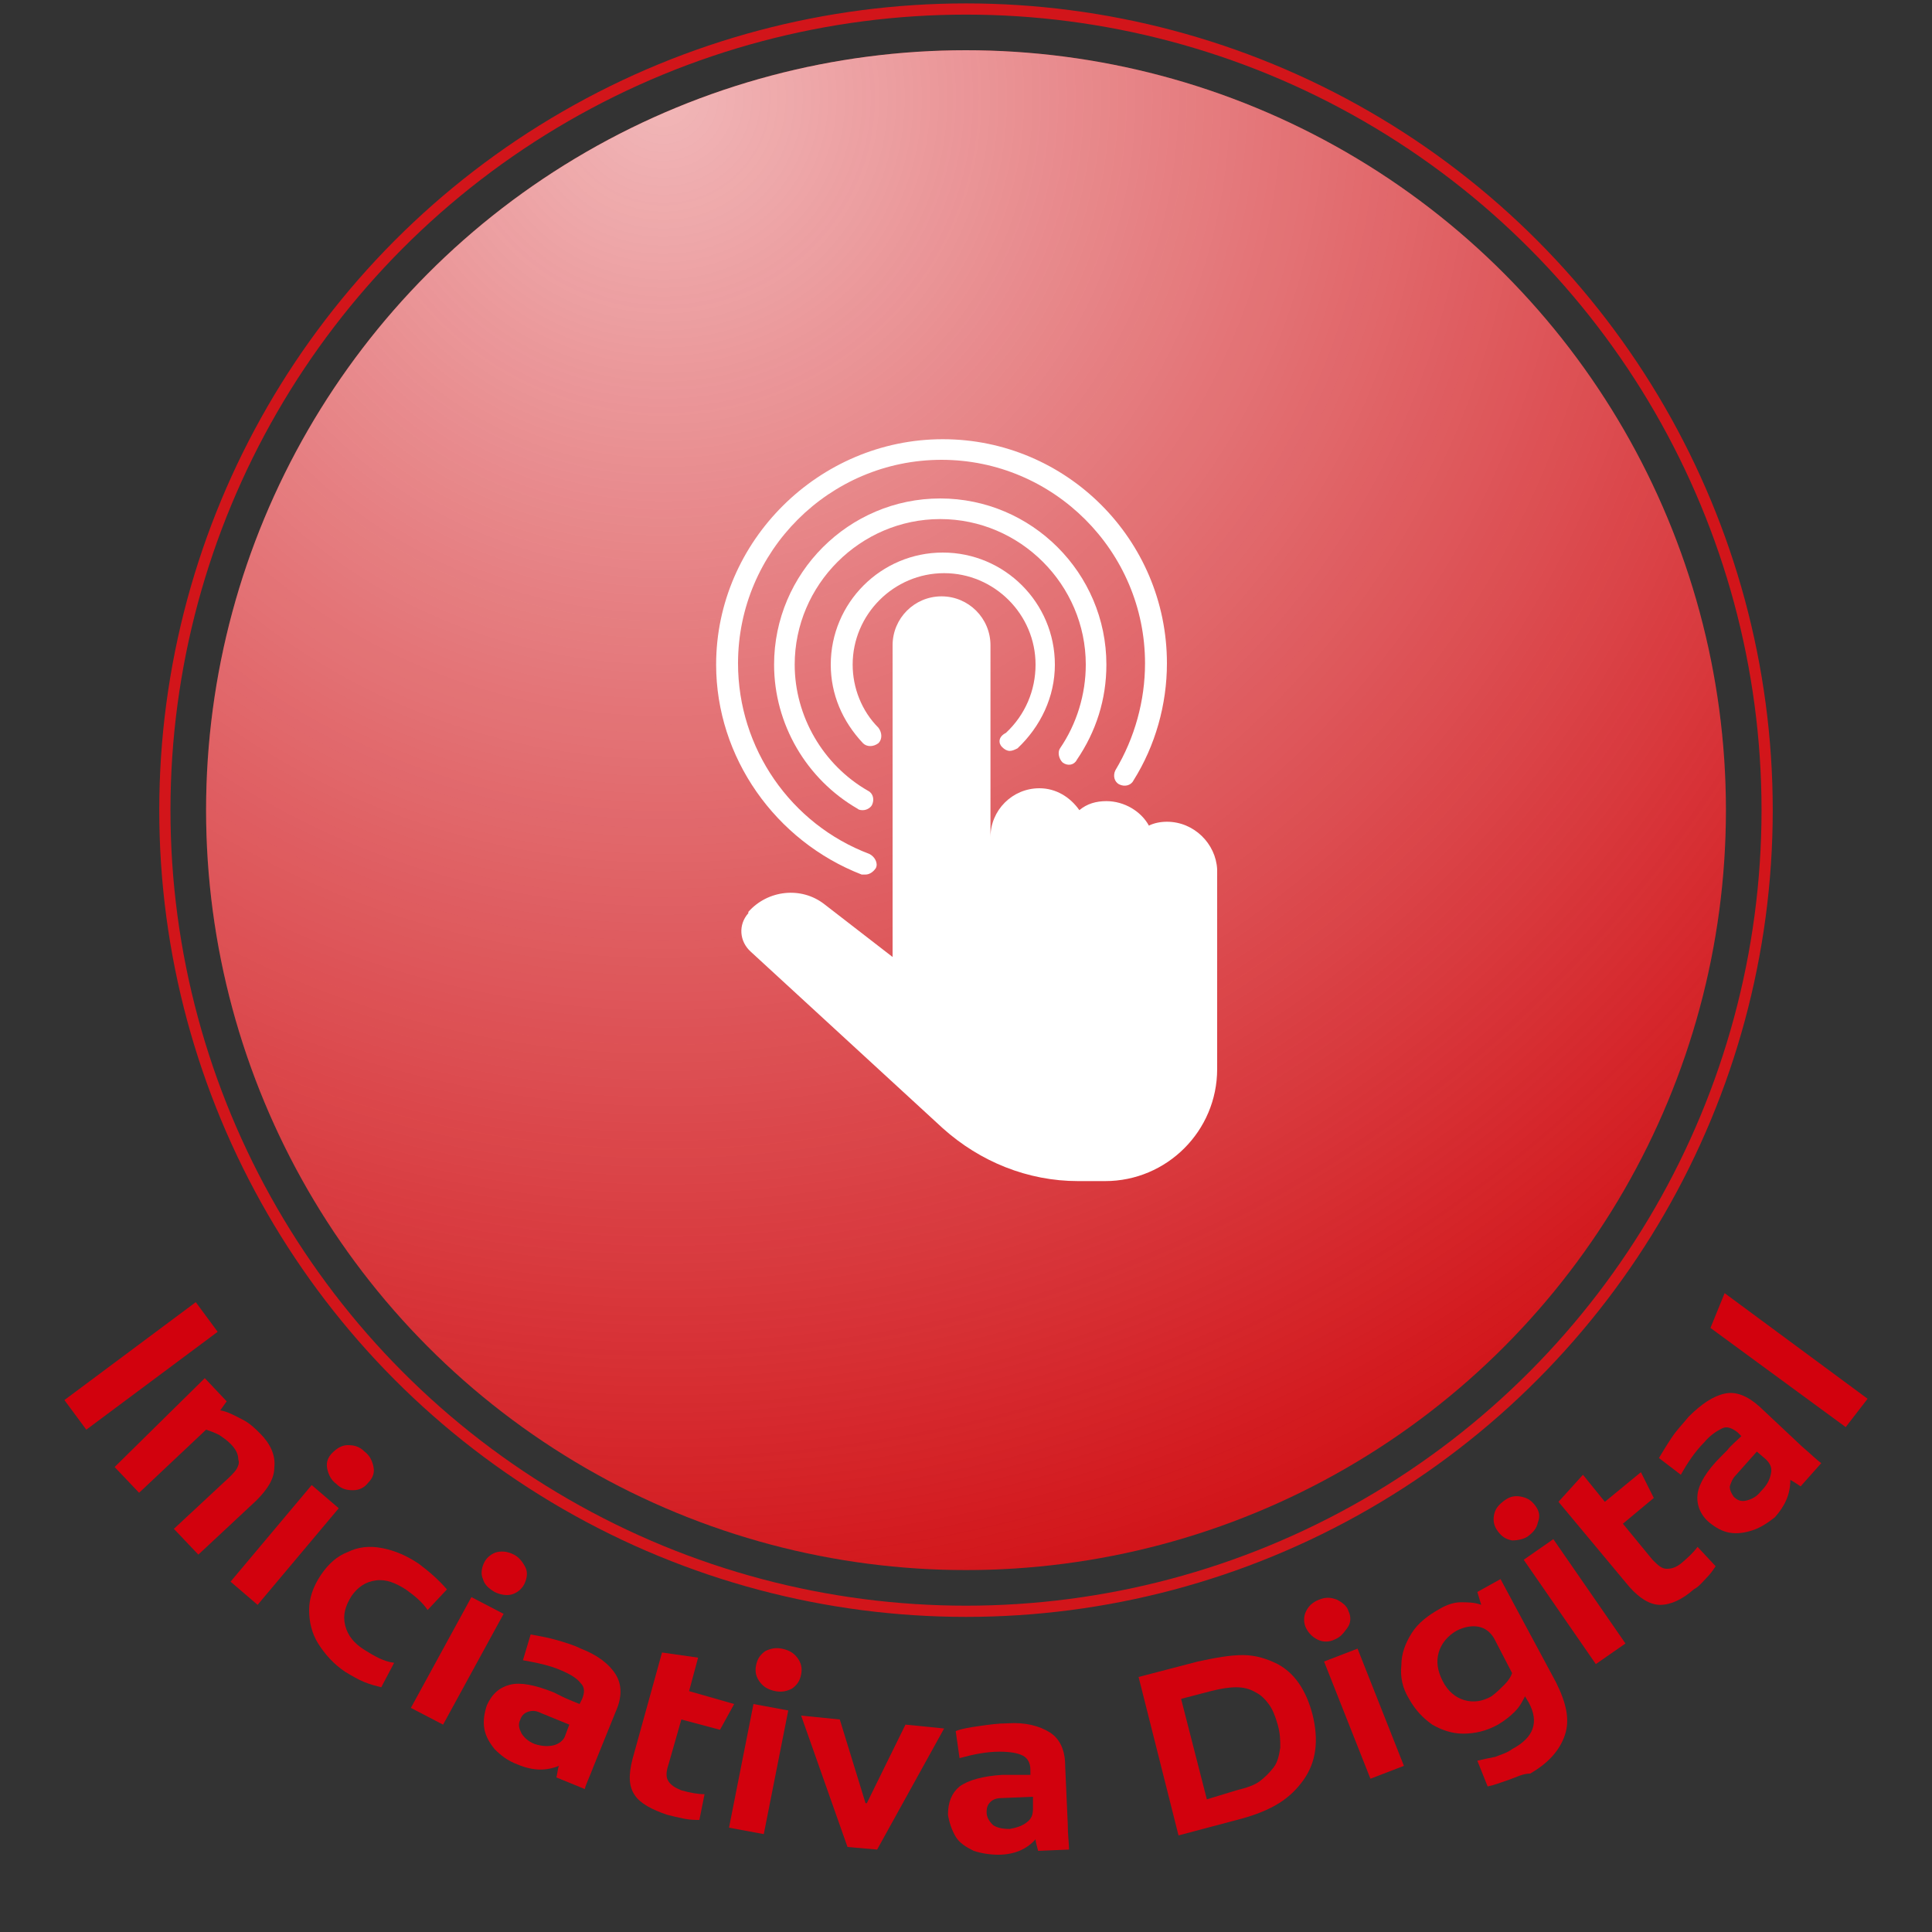 <svg version="1.1" id="Capa_1" xmlns="http://www.w3.org/2000/svg" x="0" y="0" viewBox="0 0 150 150" style="enable-background:new 0 0 150 150" xml:space="preserve"><rect x="0" y="0" width="150" height="150" fill="#333333" stroke="none"/><style>.st3{fill:#fff}.st4{enable-background:new}.st5{fill:#d2010d}</style><g id="Capa_1-2"><circle cx="75" cy="62.9" r="59" style="fill:#d2151a"/><circle cx="75" cy="62.9" r="62.2" style="fill:none;stroke:#d2151a;stroke-width:.87;stroke-miterlimit:10"/><radialGradient id="SVGID_1_" cx="51.502" cy="145.24" r="118.209" gradientTransform="matrix(1 0 0 -1 0 152.82)" gradientUnits="userSpaceOnUse"><stop offset="0" style="stop-color:#fff"/><stop offset="1" style="stop-color:#f9f9f9;stop-opacity:0"/></radialGradient><circle cx="75" cy="62.9" r="59" style="opacity:.69;fill:url(#SVGID_1_);enable-background:new"/><path class="st3" d="M90.6 63.8c-.5 0-1 .1-1.4.3-.6-1.1-1.9-1.9-3.3-1.9-.8 0-1.5.2-2.1.7-.7-1-1.8-1.7-3.1-1.7-2.1 0-3.8 1.7-3.8 3.8V50.1c0-2.1-1.7-3.8-3.8-3.8s-3.8 1.7-3.8 3.8v24.2L64 70.2c-1.8-1.4-4.4-1.1-5.9.6v.1c-.8.9-.7 2.2.2 3l14.9 13.7c2.9 2.6 6.6 4.1 10.5 4.1h2.1c4.8 0 8.7-3.9 8.7-8.7V67.5c-.1-2-1.8-3.7-3.9-3.7z"/><path class="st3" d="M77.8 58c.2.2.4.3.6.3.2 0 .4-.1.6-.2 1.8-1.7 2.9-4 2.9-6.5 0-4.8-3.9-8.7-8.7-8.7s-8.7 3.9-8.7 8.7c0 2.3.9 4.4 2.5 6.1.3.3.8.3 1.2 0 .3-.3.3-.8 0-1.2-1.3-1.3-2-3.1-2-4.9 0-3.9 3.2-7.1 7.1-7.1s7.1 3.2 7.1 7.1c0 2-.8 3.9-2.3 5.3-.6.3-.6.8-.3 1.1z"/><path class="st3" d="M82.5 59.2c.4.3.9.2 1.1-.2 1.5-2.2 2.3-4.7 2.3-7.4 0-7.1-5.8-12.9-12.9-12.9-7.1 0-12.9 5.8-12.9 12.9 0 4.6 2.5 8.9 6.5 11.2.1.1.3.1.4.1.3 0 .6-.2.7-.4.2-.4.1-.9-.3-1.1-3.5-2-5.7-5.8-5.7-9.8 0-6.2 5.1-11.3 11.3-11.3s11.3 5.1 11.3 11.3c0 2.3-.7 4.6-2 6.5-.2.3-.1.8.2 1.1z"/><path class="st3" d="M66.9 67.9h.3c.3 0 .6-.2.8-.5.2-.4-.1-.9-.5-1.1-6.1-2.3-10.2-8.2-10.2-14.8 0-8.7 7.1-15.8 15.8-15.8s15.8 7.1 15.8 15.8c0 2.9-.8 5.8-2.3 8.3-.2.4-.1.9.3 1.1s.9.1 1.1-.3c1.7-2.7 2.6-5.9 2.6-9.1 0-9.6-7.8-17.4-17.4-17.4S55.6 42 55.6 51.6c0 7.2 4.6 13.7 11.3 16.3z"/><g class="st4"><path class="st5" d="m15.2 101.1 1.7 2.3L6.7 111 5 108.7l10.2-7.6z"/></g><g class="st4"><path class="st5" d="m15.9 107 1.7 1.8-.5.7c.6.1 1.1.4 1.7.7.6.3 1 .7 1.4 1.1.8.8 1.2 1.7 1.1 2.6 0 .9-.5 1.7-1.4 2.6l-4.5 4.2-1.9-2 4.3-4c.3-.3.5-.5.6-.7.1-.2.2-.4.1-.7 0-.4-.2-.8-.6-1.2-.3-.3-.6-.5-.9-.7-.4-.2-.7-.3-1-.4l-5.2 4.9-1.9-2 7-6.9z"/></g><g class="st4"><path class="st5" d="m24.2 115.3 2.1 1.8-6.3 7.5-2.1-1.8 6.3-7.5zm1.2-1.3c-.1-.5.1-.9.4-1.2s.7-.6 1.2-.6.9.1 1.3.5c.4.3.6.7.7 1.2.1.5-.1.9-.4 1.2-.3.4-.7.6-1.2.6s-.9-.1-1.3-.5c-.4-.3-.6-.7-.7-1.2z"/></g><g class="st4"><path class="st5" d="M24.7 127.6c-.5-.8-.7-1.7-.7-2.6 0-.9.3-1.8.9-2.7.6-.9 1.3-1.5 2.1-1.8.8-.4 1.7-.5 2.7-.3s1.9.6 2.8 1.2c.8.6 1.5 1.2 2.2 2l-1.5 1.6c-.4-.6-1-1.1-1.7-1.6-.8-.5-1.5-.8-2.3-.7-.8.1-1.4.5-1.9 1.2-.5.8-.7 1.5-.5 2.3.2.8.7 1.4 1.5 1.9s1.5.9 2.3 1l-1 1.9c-.4-.1-.8-.2-1.3-.4s-1-.5-1.5-.8c-.9-.6-1.6-1.4-2.1-2.2z"/></g><g class="st4"><path class="st5" d="m36.6 124 2.5 1.3-4.7 8.6-2.5-1.3 4.7-8.6zm.9-1.4c-.2-.4-.1-.9.1-1.3s.6-.7 1-.8c.5-.1.9 0 1.3.2s.7.6.9 1c.2.4.1.9-.1 1.3s-.6.7-1 .8-.9 0-1.3-.2c-.5-.3-.8-.6-.9-1z"/></g><g class="st4"><path class="st5" d="M38.4 135.8c-.4-.5-.7-1-.8-1.6-.1-.6 0-1.2.2-1.8.4-.9 1-1.4 1.8-1.6.8-.2 1.9 0 3.4.6l.6.3c.4.2.9.4 1.4.6l.2-.4c.2-.5.2-.9-.1-1.2-.3-.4-.8-.7-1.5-1-.9-.4-1.9-.6-3-.8l.6-2c.5.1 1.2.2 1.9.4s1.4.4 2 .7c1.3.5 2.2 1.2 2.7 2s.5 1.8 0 2.9l-1.7 4.2c-.3.8-.6 1.4-.7 1.8l-2.2-.9c.1-.4.1-.7.2-.9-1 .4-2 .4-3.2-.1-.8-.3-1.3-.7-1.8-1.2zm4.6-.3c.4-.1.8-.4.9-.8l.3-.8-2.2-.9c-.4-.2-.7-.2-1-.1-.3.1-.5.3-.6.6-.2.4-.1.7.1 1.1.2.3.5.6 1 .8.6.2 1.1.2 1.5.1z"/></g><g class="st4"><path class="st5" d="M49.3 139.4c-.5-.7-.5-1.6-.2-2.8l2.3-8.3 2.8.4-.7 2.6 3.5 1-1.1 2-3-.8-1 3.5c-.2.6-.2 1 0 1.3.2.3.5.5 1 .7.7.2 1.3.3 1.8.3l-.4 2c-.3 0-.7 0-1.2-.1s-.9-.2-1.3-.3c-1.2-.4-2.1-.9-2.5-1.5z"/></g><g class="st4"><path class="st5" d="m58.5 132.3 2.7.5-1.9 9.6-2.7-.5 1.9-9.6zm.5-1.7c-.3-.4-.4-.8-.3-1.3.1-.5.3-.8.7-1.1.4-.2.8-.3 1.3-.2.5.1.9.3 1.2.7.3.4.4.8.3 1.3-.1.5-.3.8-.7 1.1-.4.2-.8.3-1.3.2-.5-.1-.9-.3-1.2-.7z"/></g><g class="st4"><path class="st5" d="m62.2 133.2 3 .3 2 6.5h.1l3-6.1 3 .3-5.2 9.4-2.3-.2-3.6-10.2z"/></g><g class="st4"><path class="st5" d="M75.6 143.7c-.6-.3-1.1-.6-1.4-1.1-.3-.5-.5-1.1-.6-1.7 0-1 .3-1.7.9-2.2.7-.5 1.8-.8 3.3-.9H80v-.4c0-.5-.2-.9-.6-1.1s-1-.3-1.8-.3c-1 0-2 .2-3.1.5l-.3-2.1c.5-.2 1.2-.3 1.9-.4.7-.1 1.4-.2 2.1-.2 1.4-.1 2.5.2 3.3.7.8.5 1.2 1.4 1.2 2.6l.2 4.5c0 .9.1 1.5.1 2l-2.4.1c-.1-.4-.2-.7-.2-.9-.7.8-1.7 1.2-2.9 1.2-.6 0-1.3-.1-1.9-.3zm4.1-2.2c.4-.3.5-.6.5-1.1v-.9l-2.4.1c-.4 0-.7.1-.9.3-.2.2-.3.4-.3.8s.2.7.5 1c.3.2.7.3 1.3.3.5-.1.9-.2 1.3-.5z"/></g><g class="st4"><path class="st5" d="M88.4 130.2 93 129c1.4-.3 2.5-.5 3.5-.5s1.9.3 2.7.7c1.3.7 2.2 2 2.7 3.9.5 2 .3 3.7-.7 5.1-.5.7-1.1 1.3-1.9 1.8-.8.5-1.8.9-2.9 1.2l-4.9 1.3-3.1-12.3zM96 139c.8-.2 1.4-.4 1.8-.7.4-.3.8-.7 1.1-1.1.3-.4.4-.9.5-1.5 0-.6 0-1.1-.2-1.8s-.4-1.2-.7-1.6-.6-.7-1-.9c-.5-.3-1-.4-1.5-.4-.6 0-1.2.1-2 .3l-2.3.6 2 7.8 2.3-.7z"/></g><g class="st4"><path class="st5" d="M102.3 127.3c-.4-.2-.7-.5-.9-.9-.2-.4-.2-.9 0-1.3s.5-.7 1-.9c.5-.2.9-.2 1.4 0 .4.2.8.5.9.9.2.4.2.9-.1 1.3s-.5.7-1 .9c-.4.2-.9.2-1.3 0zm.5 1.7 2.6-1 3.6 9.1-2.6 1-3.6-9.1z"/></g><g class="st4"><path class="st5" d="M117.1 138.2c-.6.2-1.1.4-1.6.5l-.8-2c.4-.1.9-.2 1.4-.3.5-.2.9-.3 1.3-.6 1.7-.9 2.1-2.1 1.3-3.6l-.3-.5c-.2.4-.4.8-.8 1.2-.4.4-.8.7-1.3 1-.9.5-1.8.7-2.7.7-.9 0-1.7-.3-2.4-.7-.7-.5-1.3-1.1-1.8-2-.5-.8-.7-1.7-.6-2.6 0-.9.3-1.7.8-2.5s1.3-1.4 2.2-1.9c.5-.3 1.1-.5 1.6-.5s1.1 0 1.6.2l-.3-1 1.8-1 4.3 8c.8 1.6 1.1 2.9.7 4.1-.4 1.2-1.3 2.2-2.7 3-.6 0-1.1.3-1.7.5zm-.3-7.4c.3-.3.5-.6.6-.9l-1.4-2.7c-.3-.5-.7-.8-1.2-.9-.5-.1-1.1 0-1.7.3-.7.4-1.2 1-1.4 1.7-.2.7-.1 1.4.3 2.2.4.8 1 1.3 1.7 1.5.7.2 1.4.1 2.1-.3.4-.3.7-.6 1-.9z"/></g><g class="st4"><path class="st5" d="M117.4 119.6c-.5-.1-.8-.3-1.1-.7s-.4-.8-.3-1.3c.1-.5.4-.8.8-1.1.4-.3.8-.4 1.3-.3.5.1.8.3 1.1.7s.4.8.2 1.3c-.1.5-.4.8-.8 1.1-.3.2-.8.3-1.2.3zm.9 1.5 2.3-1.6 5.6 8.1-2.3 1.6-5.6-8.1z"/></g><g class="st4"><path class="st5" d="M128.9 124.6c-.8 0-1.6-.5-2.4-1.4l-5.5-6.6 1.9-2.1 1.7 2.1 2.8-2.3 1 2-2.4 2 2.3 2.8c.4.4.7.7 1.1.7.4 0 .7-.1 1.1-.4.6-.5 1-.9 1.3-1.3l1.4 1.5c-.2.3-.4.6-.7.9-.3.3-.6.7-1 .9-.9.8-1.8 1.2-2.6 1.2z"/></g><g class="st4"><path class="st5" d="M136.1 118.8c-.6.2-1.2.3-1.8.2-.6-.1-1.1-.4-1.6-.8-.7-.6-1-1.4-.9-2.2.1-.8.7-1.8 1.8-2.9l.5-.5c.3-.4.7-.7 1.1-1.1l-.3-.3c-.4-.3-.8-.5-1.2-.3s-.9.5-1.4 1.1c-.7.7-1.3 1.6-1.8 2.5l-1.7-1.3c.3-.5.6-1 1-1.6s.9-1.1 1.3-1.6c1-1 1.9-1.6 2.8-1.8.9-.2 1.8.2 2.7 1l3.3 3.1c.7.6 1.1 1 1.5 1.3l-1.6 1.8c-.3-.2-.6-.4-.8-.5 0 1.1-.4 2-1.2 2.9-.5.4-1.1.8-1.7 1zm1.4-4.4c.1-.5-.1-.8-.4-1.1l-.7-.6-1.6 1.8c-.3.3-.4.6-.5.9 0 .3.1.5.3.8.3.3.6.4 1 .3.4-.1.8-.3 1.1-.7.5-.5.7-.9.8-1.4z"/></g><g class="st4"><path class="st5" d="m132.8 103.1 1.1-2.7 11.1 8.2-1.7 2.2-10.5-7.7z"/></g></g></svg>